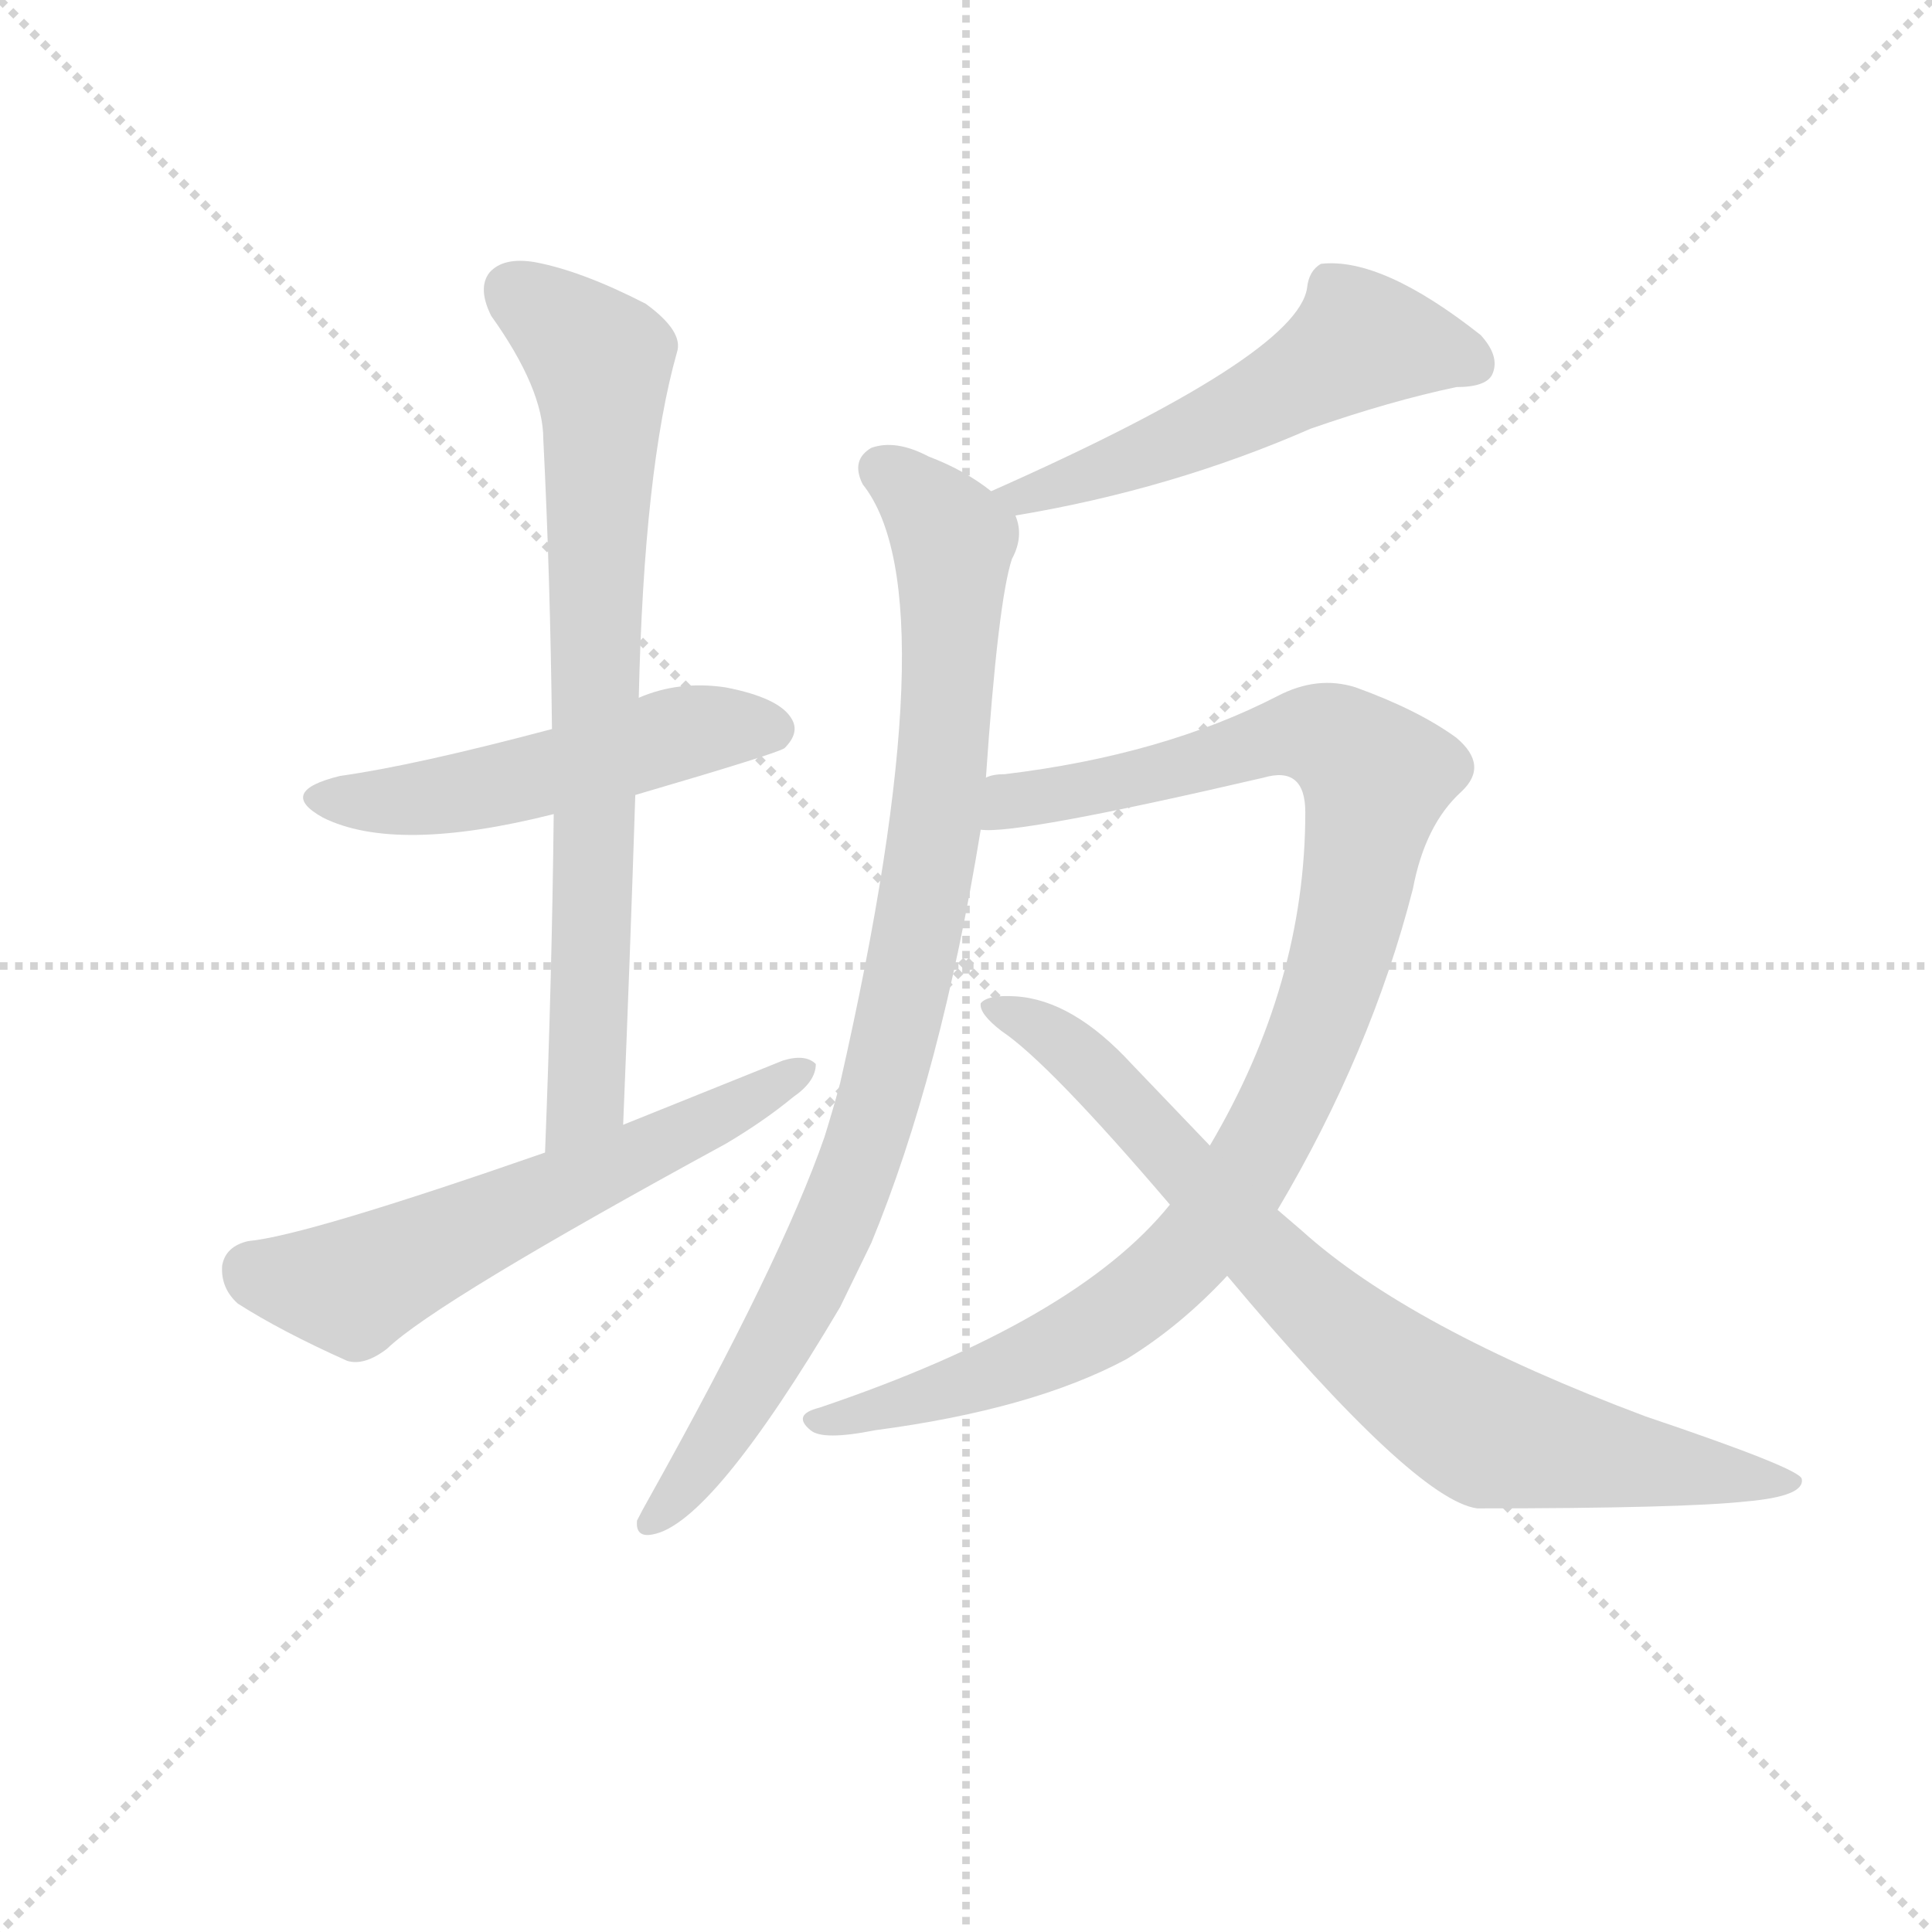 <svg version="1.1" viewBox="0 0 1024 1024" xmlns="http://www.w3.org/2000/svg">
  <g stroke="lightgray" stroke-dasharray="1,1" stroke-width="1" transform="scale(4, 4)">
    <line x1="0" y1="0" x2="256" y2="256"></line>
    <line x1="256" y1="0" x2="0" y2="256"></line>
    <line x1="128" y1="0" x2="128" y2="256"></line>
    <line x1="0" y1="128" x2="256" y2="128"></line>
  </g>
  <g transform="scale(0.92, -0.92) translate(60, -850)">
    <style type="text/css">
      
        @keyframes keyframes0 {
          from {
            stroke: blue;
            stroke-dashoffset: 519;
            stroke-width: 128;
          }
          63% {
            animation-timing-function: step-end;
            stroke: blue;
            stroke-dashoffset: 0;
            stroke-width: 128;
          }
          to {
            stroke: black;
            stroke-width: 1024;
          }
        }
        #make-me-a-hanzi-animation-0 {
          animation: keyframes0 0.672s both;
          animation-delay: 0s;
          animation-timing-function: linear;
        }
      
        @keyframes keyframes1 {
          from {
            stroke: blue;
            stroke-dashoffset: 775;
            stroke-width: 128;
          }
          72% {
            animation-timing-function: step-end;
            stroke: blue;
            stroke-dashoffset: 0;
            stroke-width: 128;
          }
          to {
            stroke: black;
            stroke-width: 1024;
          }
        }
        #make-me-a-hanzi-animation-1 {
          animation: keyframes1 0.881s both;
          animation-delay: 0.672s;
          animation-timing-function: linear;
        }
      
        @keyframes keyframes2 {
          from {
            stroke: blue;
            stroke-dashoffset: 605;
            stroke-width: 128;
          }
          66% {
            animation-timing-function: step-end;
            stroke: blue;
            stroke-dashoffset: 0;
            stroke-width: 128;
          }
          to {
            stroke: black;
            stroke-width: 1024;
          }
        }
        #make-me-a-hanzi-animation-2 {
          animation: keyframes2 0.742s both;
          animation-delay: 1.553s;
          animation-timing-function: linear;
        }
      
        @keyframes keyframes3 {
          from {
            stroke: blue;
            stroke-dashoffset: 546;
            stroke-width: 128;
          }
          64% {
            animation-timing-function: step-end;
            stroke: blue;
            stroke-dashoffset: 0;
            stroke-width: 128;
          }
          to {
            stroke: black;
            stroke-width: 1024;
          }
        }
        #make-me-a-hanzi-animation-3 {
          animation: keyframes3 0.694s both;
          animation-delay: 2.295s;
          animation-timing-function: linear;
        }
      
        @keyframes keyframes4 {
          from {
            stroke: blue;
            stroke-dashoffset: 915;
            stroke-width: 128;
          }
          75% {
            animation-timing-function: step-end;
            stroke: blue;
            stroke-dashoffset: 0;
            stroke-width: 128;
          }
          to {
            stroke: black;
            stroke-width: 1024;
          }
        }
        #make-me-a-hanzi-animation-4 {
          animation: keyframes4 0.995s both;
          animation-delay: 2.99s;
          animation-timing-function: linear;
        }
      
        @keyframes keyframes5 {
          from {
            stroke: blue;
            stroke-dashoffset: 1031;
            stroke-width: 128;
          }
          77% {
            animation-timing-function: step-end;
            stroke: blue;
            stroke-dashoffset: 0;
            stroke-width: 128;
          }
          to {
            stroke: black;
            stroke-width: 1024;
          }
        }
        #make-me-a-hanzi-animation-5 {
          animation: keyframes5 1.089s both;
          animation-delay: 3.984s;
          animation-timing-function: linear;
        }
      
        @keyframes keyframes6 {
          from {
            stroke: blue;
            stroke-dashoffset: 816;
            stroke-width: 128;
          }
          73% {
            animation-timing-function: step-end;
            stroke: blue;
            stroke-dashoffset: 0;
            stroke-width: 128;
          }
          to {
            stroke: black;
            stroke-width: 1024;
          }
        }
        #make-me-a-hanzi-animation-6 {
          animation: keyframes6 0.914s both;
          animation-delay: 5.073s;
          animation-timing-function: linear;
        }
      
    </style>
    
      <path d="M 306 392 Q 388 416 392 419 Q 401 428 396 436 Q 389 448 358 454 Q 331 458 308 448 L 258 430 Q 179 409 136 403 Q 99 394 126 379 Q 168 358 259 381 L 306 392 Z" fill="lightgray"></path>
    
      <path d="M 299 202 Q 303 299 306 392 L 308 448 Q 311 580 330 647 Q 334 659 312 675 Q 275 694 248 699 Q 230 702 222 693 Q 215 684 223 668 Q 253 626 253 597 Q 257 518 258 430 L 259 381 Q 258 288 254 186 C 253 156 298 172 299 202 Z" fill="lightgray"></path>
    
      <path d="M 254 186 Q 116 138 83 135 Q 70 132 68 121 Q 67 108 77 99 Q 102 83 140 66 Q 150 63 163 73 Q 191 100 358 191 Q 380 204 397 218 Q 410 227 410 237 Q 404 243 391 239 L 299 202 L 254 186 Z" fill="lightgray"></path>
    
      <path d="M 525 553 Q 615 568 695 603 Q 741 619 779 627 Q 797 627 800 635 Q 804 645 793 657 Q 736 702 701 698 Q 694 694 693 684 Q 687 645 511 567 C 484 555 495 548 525 553 Z" fill="lightgray"></path>
    
      <path d="M 508 402 Q 515 504 523 528 Q 530 541 525 553 L 511 567 Q 496 579 475 587 Q 456 597 442 592 Q 430 585 437 571 Q 488 507 424 226 Q 420 211 415 195 Q 390 123 314 -13 Q 310 -20 307 -26 Q 306 -36 316 -34 Q 350 -28 424 97 L 442 134 Q 482 231 505 372 L 508 402 Z" fill="lightgray"></path>
    
      <path d="M 676 153 Q 730 244 754 338 Q 761 375 782 394 Q 798 409 779 425 Q 757 441 721 454 Q 699 461 676 449 Q 610 415 519 404 Q 512 404 508 402 C 478 397 475 370 505 372 Q 526 369 668 402 Q 692 409 692 382 Q 692 283 637 190 L 614 156 Q 560 89 412 39 Q 396 35 407 26 Q 414 20 444 26 Q 535 38 589 67 Q 620 86 647 115 L 676 153 Z" fill="lightgray"></path>
    
      <path d="M 647 115 Q 755 -14 791 -19 Q 909 -19 946 -15 Q 980 -12 978 -2 Q 977 4 888 34 Q 752 85 690 141 L 676 153 L 637 190 L 592 237 Q 558 274 525 276 Q 509 277 505 272 Q 504 266 517 256 Q 544 238 614 156 L 647 115 Z" fill="lightgray"></path>
    
    
      <clipPath id="make-me-a-hanzi-clip-0">
        <path d="M 306 392 Q 388 416 392 419 Q 401 428 396 436 Q 389 448 358 454 Q 331 458 308 448 L 258 430 Q 179 409 136 403 Q 99 394 126 379 Q 168 358 259 381 L 306 392 Z"></path>
      </clipPath>
      <path clip-path="url(#make-me-a-hanzi-clip-0)" d="M 128 392 L 167 388 L 209 393 L 349 431 L 385 429" fill="none" id="make-me-a-hanzi-animation-0" stroke-dasharray="391 782" stroke-linecap="round"></path>
    
      <clipPath id="make-me-a-hanzi-clip-1">
        <path d="M 299 202 Q 303 299 306 392 L 308 448 Q 311 580 330 647 Q 334 659 312 675 Q 275 694 248 699 Q 230 702 222 693 Q 215 684 223 668 Q 253 626 253 597 Q 257 518 258 430 L 259 381 Q 258 288 254 186 C 253 156 298 172 299 202 Z"></path>
      </clipPath>
      <path clip-path="url(#make-me-a-hanzi-clip-1)" d="M 234 683 L 286 640 L 277 218 L 260 194" fill="none" id="make-me-a-hanzi-animation-1" stroke-dasharray="647 1294" stroke-linecap="round"></path>
    
      <clipPath id="make-me-a-hanzi-clip-2">
        <path d="M 254 186 Q 116 138 83 135 Q 70 132 68 121 Q 67 108 77 99 Q 102 83 140 66 Q 150 63 163 73 Q 191 100 358 191 Q 380 204 397 218 Q 410 227 410 237 Q 404 243 391 239 L 299 202 L 254 186 Z"></path>
      </clipPath>
      <path clip-path="url(#make-me-a-hanzi-clip-2)" d="M 85 118 L 143 108 L 339 198 L 404 234" fill="none" id="make-me-a-hanzi-animation-2" stroke-dasharray="477 954" stroke-linecap="round"></path>
    
      <clipPath id="make-me-a-hanzi-clip-3">
        <path d="M 525 553 Q 615 568 695 603 Q 741 619 779 627 Q 797 627 800 635 Q 804 645 793 657 Q 736 702 701 698 Q 694 694 693 684 Q 687 645 511 567 C 484 555 495 548 525 553 Z"></path>
      </clipPath>
      <path clip-path="url(#make-me-a-hanzi-clip-3)" d="M 789 641 L 726 654 L 627 599 L 545 568 L 530 565 L 523 572" fill="none" id="make-me-a-hanzi-animation-3" stroke-dasharray="418 836" stroke-linecap="round"></path>
    
      <clipPath id="make-me-a-hanzi-clip-4">
        <path d="M 508 402 Q 515 504 523 528 Q 530 541 525 553 L 511 567 Q 496 579 475 587 Q 456 597 442 592 Q 430 585 437 571 Q 488 507 424 226 Q 420 211 415 195 Q 390 123 314 -13 Q 310 -20 307 -26 Q 306 -36 316 -34 Q 350 -28 424 97 L 442 134 Q 482 231 505 372 L 508 402 Z"></path>
      </clipPath>
      <path clip-path="url(#make-me-a-hanzi-clip-4)" d="M 448 579 L 489 539 L 482 397 L 460 270 L 437 186 L 388 76 L 348 12 L 317 -24" fill="none" id="make-me-a-hanzi-animation-4" stroke-dasharray="787 1574" stroke-linecap="round"></path>
    
      <clipPath id="make-me-a-hanzi-clip-5">
        <path d="M 676 153 Q 730 244 754 338 Q 761 375 782 394 Q 798 409 779 425 Q 757 441 721 454 Q 699 461 676 449 Q 610 415 519 404 Q 512 404 508 402 C 478 397 475 370 505 372 Q 526 369 668 402 Q 692 409 692 382 Q 692 283 637 190 L 614 156 Q 560 89 412 39 Q 396 35 407 26 Q 414 20 444 26 Q 535 38 589 67 Q 620 86 647 115 L 676 153 Z"></path>
      </clipPath>
      <path clip-path="url(#make-me-a-hanzi-clip-5)" d="M 508 379 L 522 389 L 570 395 L 693 427 L 716 419 L 732 399 L 722 339 L 698 255 L 658 173 L 630 135 L 592 99 L 540 69 L 451 38 L 413 31" fill="none" id="make-me-a-hanzi-animation-5" stroke-dasharray="903 1806" stroke-linecap="round"></path>
    
      <clipPath id="make-me-a-hanzi-clip-6">
        <path d="M 647 115 Q 755 -14 791 -19 Q 909 -19 946 -15 Q 980 -12 978 -2 Q 977 4 888 34 Q 752 85 690 141 L 676 153 L 637 190 L 592 237 Q 558 274 525 276 Q 509 277 505 272 Q 504 266 517 256 Q 544 238 614 156 L 647 115 Z"></path>
      </clipPath>
      <path clip-path="url(#make-me-a-hanzi-clip-6)" d="M 510 270 L 561 242 L 690 104 L 783 32 L 844 14 L 974 -4" fill="none" id="make-me-a-hanzi-animation-6" stroke-dasharray="688 1376" stroke-linecap="round"></path>
    
  </g>
</svg>